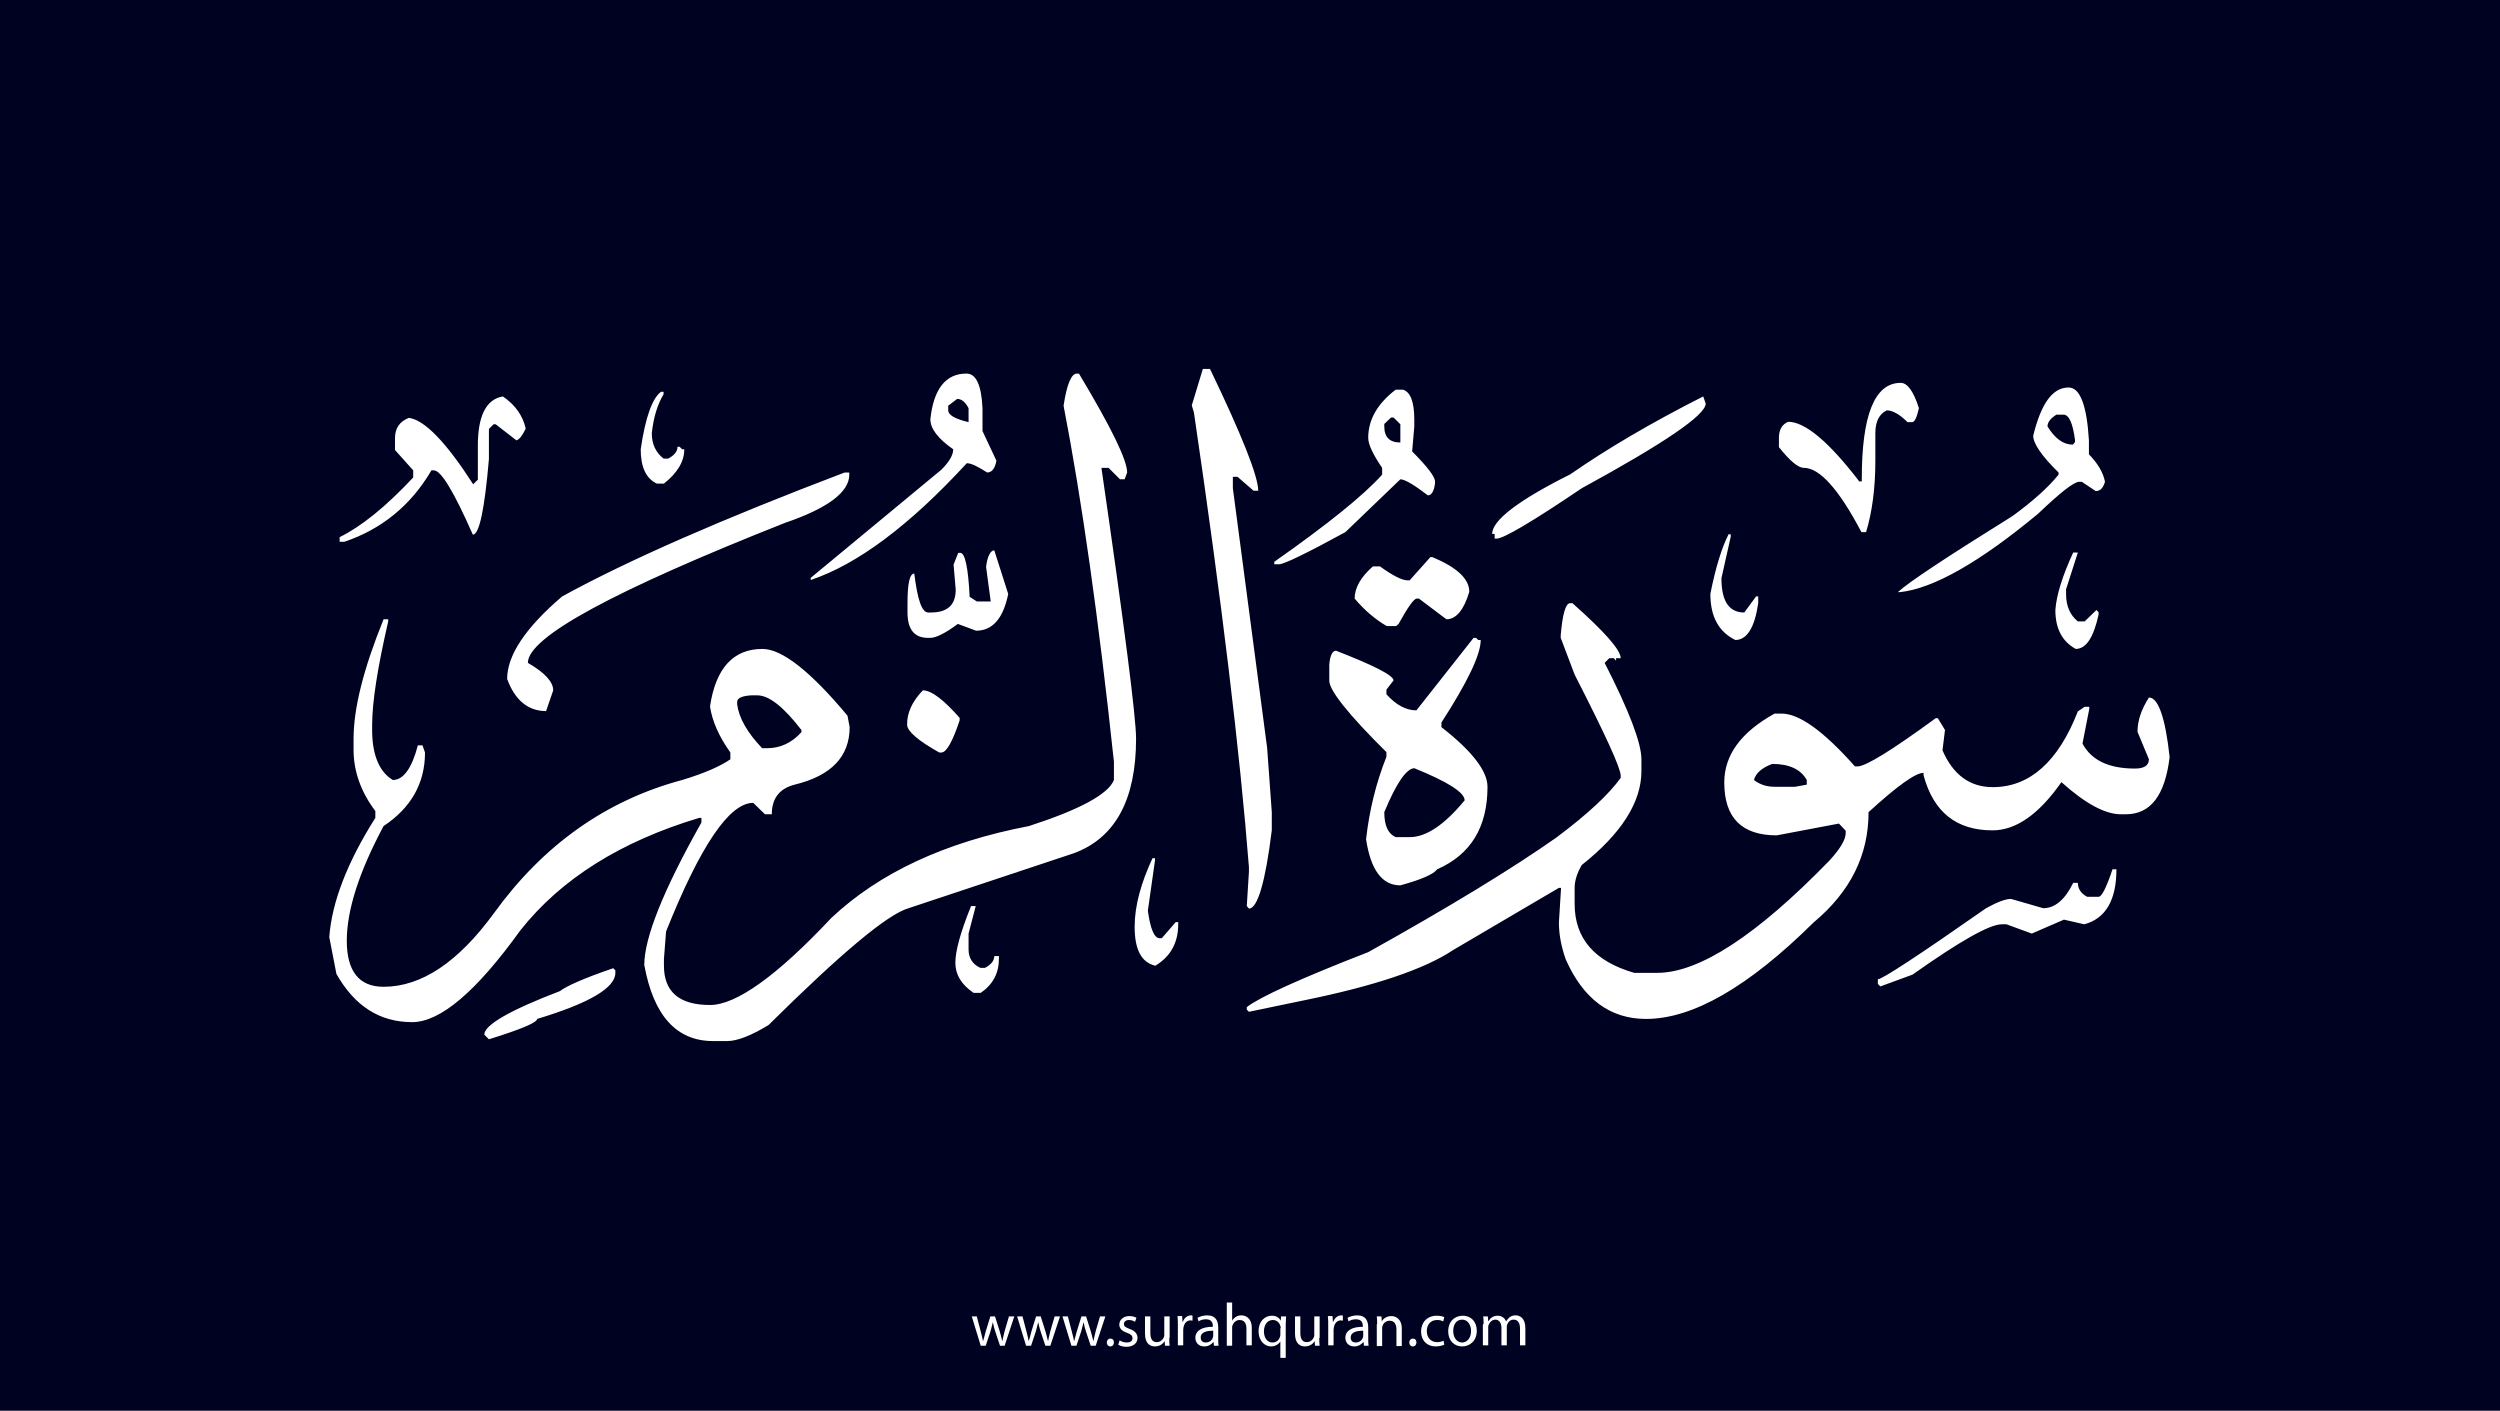 <?xml version="1.0" encoding="utf-8"?>
<!-- Generator: Adobe Illustrator 25.2.3, SVG Export Plug-In . SVG Version: 6.00 Build 0)  -->
<svg version="1.1" xmlns="http://www.w3.org/2000/svg" xmlns:xlink="http://www.w3.org/1999/xlink" x="0px" y="0px"
	 viewBox="0 0 700 395" style="enable-background:new 0 0 700 395;" xml:space="preserve">
<style type="text/css">
	.st0{fill:#000222;}
	.st1{fill:#FFFFFF;}
</style>
<g id="Layer_1">
	<rect class="st0" width="700" height="395"/>
</g>
<g id="Layer_3">
	<g>
		<path class="st1" d="M273.5,368.6l1.1,4.2c0.2,0.9,0.5,1.8,0.6,2.6h0.1c0.2-0.8,0.5-1.7,0.7-2.6l1.3-4.2h1.3l1.3,4.1
			c0.3,1,0.5,1.9,0.7,2.7h0.1c0.1-0.8,0.4-1.7,0.6-2.7l1.2-4.1h1.5l-2.7,8.2H280l-1.3-3.9c-0.3-0.9-0.5-1.7-0.7-2.7h0
			c-0.2,1-0.5,1.8-0.7,2.7l-1.3,3.9h-1.4l-2.5-8.2H273.5z"/>
		<path class="st1" d="M286.3,368.6l1.1,4.2c0.2,0.9,0.5,1.8,0.6,2.6h0.1c0.2-0.8,0.5-1.7,0.7-2.6l1.3-4.2h1.3l1.3,4.1
			c0.3,1,0.5,1.9,0.7,2.7h0.1c0.1-0.8,0.4-1.7,0.6-2.7l1.2-4.1h1.5l-2.7,8.2h-1.4l-1.3-3.9c-0.3-0.9-0.5-1.7-0.7-2.7h0
			c-0.2,1-0.5,1.8-0.7,2.7l-1.3,3.9h-1.4l-2.5-8.2H286.3z"/>
		<path class="st1" d="M299,368.6l1.1,4.2c0.2,0.9,0.5,1.8,0.6,2.6h0.1c0.2-0.8,0.5-1.7,0.7-2.6l1.3-4.2h1.3l1.3,4.1
			c0.3,1,0.5,1.9,0.7,2.7h0.1c0.1-0.8,0.4-1.7,0.6-2.7l1.2-4.1h1.5l-2.7,8.2h-1.4l-1.3-3.9c-0.3-0.9-0.5-1.7-0.7-2.7h0
			c-0.2,1-0.5,1.8-0.7,2.7l-1.3,3.9h-1.4l-2.5-8.2H299z"/>
		<path class="st1" d="M309.9,375.9c0-0.6,0.4-1.1,1-1.1c0.6,0,1,0.4,1,1.1c0,0.6-0.4,1.1-1,1.1C310.3,377,309.9,376.5,309.9,375.9z
			"/>
		<path class="st1" d="M313.5,375.3c0.4,0.3,1.2,0.6,2,0.6c1.1,0,1.6-0.5,1.6-1.2c0-0.7-0.4-1.1-1.5-1.5c-1.5-0.5-2.2-1.3-2.2-2.3
			c0-1.3,1.1-2.4,2.8-2.4c0.8,0,1.6,0.2,2,0.5l-0.4,1.1c-0.3-0.2-0.9-0.5-1.7-0.5c-0.9,0-1.4,0.5-1.4,1.1c0,0.7,0.5,1,1.6,1.4
			c1.4,0.5,2.2,1.3,2.2,2.5c0,1.4-1.1,2.5-3.1,2.5c-0.9,0-1.7-0.2-2.3-0.6L313.5,375.3z"/>
		<path class="st1" d="M327.4,374.6c0,0.9,0,1.6,0.1,2.2h-1.3l-0.1-1.3h0c-0.4,0.7-1.3,1.5-2.7,1.5c-1.3,0-2.8-0.7-2.8-3.6v-4.8h1.5
			v4.6c0,1.6,0.5,2.6,1.8,2.6c1,0,1.7-0.7,2-1.4c0.1-0.2,0.1-0.5,0.1-0.8v-5h1.5V374.6z"/>
		<path class="st1" d="M329.8,371.1c0-1,0-1.8-0.1-2.6h1.3l0.1,1.6h0.1c0.4-1.1,1.3-1.8,2.3-1.8c0.2,0,0.3,0,0.4,0.1v1.4
			c-0.2,0-0.3-0.1-0.5-0.1c-1.1,0-1.8,0.8-2,1.9c0,0.2-0.1,0.4-0.1,0.7v4.4h-1.5V371.1z"/>
		<path class="st1" d="M339.9,376.8l-0.1-1h-0.1c-0.5,0.6-1.3,1.2-2.5,1.2c-1.7,0-2.5-1.2-2.5-2.4c0-2,1.8-3.1,4.9-3.1v-0.2
			c0-0.7-0.2-1.9-1.9-1.9c-0.8,0-1.6,0.2-2.1,0.6l-0.3-1c0.7-0.4,1.7-0.7,2.7-0.7c2.5,0,3.1,1.7,3.1,3.4v3.1c0,0.7,0,1.4,0.1,2
			H339.9z M339.7,372.6c-1.6,0-3.5,0.3-3.5,1.9c0,1,0.6,1.4,1.4,1.4c1.1,0,1.8-0.7,2-1.4c0.1-0.2,0.1-0.3,0.1-0.5V372.6z"/>
		<path class="st1" d="M343.5,364.7h1.5v5.1h0c0.2-0.4,0.6-0.8,1.1-1.1c0.4-0.3,1-0.4,1.5-0.4c1.1,0,2.9,0.7,2.9,3.5v4.9H349v-4.7
			c0-1.3-0.5-2.4-1.9-2.4c-1,0-1.7,0.7-2,1.5c-0.1,0.2-0.1,0.4-0.1,0.7v5h-1.5V364.7z"/>
		<path class="st1" d="M358.6,375.5L358.6,375.5c-0.5,0.8-1.4,1.5-2.7,1.5c-1.9,0-3.5-1.7-3.5-4.2c0-3.1,2-4.4,3.7-4.4
			c1.3,0,2.1,0.6,2.5,1.4h0l0.1-1.2h1.4c0,0.7-0.1,1.4-0.1,2.3v9.3h-1.5V375.5z M358.6,371.9c0-0.2,0-0.4-0.1-0.6
			c-0.2-0.9-1-1.7-2.1-1.7c-1.5,0-2.5,1.3-2.5,3.2c0,1.6,0.8,3.1,2.4,3.1c1,0,1.8-0.6,2.1-1.6c0.1-0.2,0.1-0.5,0.1-0.7V371.9z"/>
		<path class="st1" d="M369.4,374.6c0,0.9,0,1.6,0.1,2.2h-1.3l-0.1-1.3h0c-0.4,0.7-1.3,1.5-2.7,1.5c-1.3,0-2.8-0.7-2.8-3.6v-4.8h1.5
			v4.6c0,1.6,0.5,2.6,1.8,2.6c1,0,1.7-0.7,2-1.4c0.1-0.2,0.1-0.5,0.1-0.8v-5h1.5V374.6z"/>
		<path class="st1" d="M371.9,371.1c0-1,0-1.8-0.1-2.6h1.3l0.1,1.6h0.1c0.4-1.1,1.3-1.8,2.3-1.8c0.2,0,0.3,0,0.4,0.1v1.4
			c-0.2,0-0.3-0.1-0.5-0.1c-1.1,0-1.8,0.8-2,1.9c0,0.2-0.1,0.4-0.1,0.7v4.4h-1.5V371.1z"/>
		<path class="st1" d="M381.9,376.8l-0.1-1h-0.1c-0.5,0.6-1.3,1.2-2.5,1.2c-1.7,0-2.5-1.2-2.5-2.4c0-2,1.8-3.1,4.9-3.1v-0.2
			c0-0.7-0.2-1.9-1.9-1.9c-0.8,0-1.6,0.2-2.1,0.6l-0.3-1c0.7-0.4,1.7-0.7,2.7-0.7c2.5,0,3.1,1.7,3.1,3.4v3.1c0,0.7,0,1.4,0.1,2
			H381.9z M381.7,372.6c-1.6,0-3.5,0.3-3.5,1.9c0,1,0.6,1.4,1.4,1.4c1.1,0,1.8-0.7,2-1.4c0.1-0.2,0.1-0.3,0.1-0.5V372.6z"/>
		<path class="st1" d="M385.6,370.8c0-0.9,0-1.5-0.1-2.2h1.3l0.1,1.4h0c0.4-0.8,1.4-1.5,2.7-1.5c1.1,0,2.9,0.7,2.9,3.5v4.9h-1.5
			v-4.7c0-1.3-0.5-2.4-1.9-2.4c-1,0-1.8,0.7-2,1.5c-0.1,0.2-0.1,0.4-0.1,0.7v4.9h-1.5V370.8z"/>
		<path class="st1" d="M394.6,375.9c0-0.6,0.4-1.1,1-1.1c0.6,0,1,0.4,1,1.1c0,0.6-0.4,1.1-1,1.1C395,377,394.6,376.5,394.6,375.9z"
			/>
		<path class="st1" d="M404.4,376.5c-0.4,0.2-1.3,0.5-2.4,0.5c-2.5,0-4.1-1.7-4.1-4.2c0-2.5,1.7-4.4,4.4-4.4c0.9,0,1.7,0.2,2.1,0.4
			l-0.3,1.2c-0.4-0.2-0.9-0.4-1.7-0.4c-1.9,0-2.9,1.4-2.9,3.1c0,1.9,1.2,3.1,2.9,3.1c0.8,0,1.4-0.2,1.8-0.4L404.4,376.5z"/>
		<path class="st1" d="M413.5,372.6c0,3-2.1,4.4-4.1,4.4c-2.2,0-3.9-1.6-3.9-4.2c0-2.8,1.8-4.4,4.1-4.4
			C411.9,368.4,413.5,370.1,413.5,372.6z M406.9,372.7c0,1.8,1,3.2,2.5,3.2c1.4,0,2.5-1.3,2.5-3.2c0-1.4-0.7-3.2-2.5-3.2
			S406.9,371.1,406.9,372.7z"/>
		<path class="st1" d="M415.4,370.8c0-0.9,0-1.5-0.1-2.2h1.3l0.1,1.3h0.1c0.5-0.8,1.2-1.5,2.6-1.5c1.1,0,2,0.7,2.3,1.6h0
			c0.3-0.5,0.6-0.8,0.9-1.1c0.5-0.4,1-0.6,1.8-0.6c1.1,0,2.7,0.7,2.7,3.6v4.8h-1.5v-4.7c0-1.6-0.6-2.5-1.8-2.5
			c-0.9,0-1.5,0.6-1.8,1.4c-0.1,0.2-0.1,0.5-0.1,0.7v5.1h-1.5v-4.9c0-1.3-0.6-2.3-1.7-2.3c-0.9,0-1.6,0.7-1.9,1.5
			c-0.1,0.2-0.1,0.5-0.1,0.7v5h-1.5V370.8z"/>
	</g>
</g>
<g id="Layer_4">
	<path class="st1" d="M336.8,103.3h2c9,18.7,13.5,30.1,13.5,34.1h-1.3l-4.5-3.9h-1.3v3.2l9.6,72.7l1.3,18v5.1
		c-1.8,14.6-4,21.9-6.4,21.9l-0.6-0.7l0.6-9.6v-1.3c-2.5-32-7.6-74.4-15.4-127.3l-0.6-2L336.8,103.3z M270.6,104.6
		c2.7,0,4.2,3.2,4.5,9.7v6.4l3.9,8.3c-0.4,2.2-1.3,3.3-2.6,3.3c-2.6-1.7-4.5-2.6-5.7-2.6c-16,17.4-30.6,28.3-43.7,32.7v-0.6
		l36.6-30.3c2.2-2.2,3.3-4.1,3.3-5.7c-4.3-3-6.4-5.8-6.4-8.4C261.4,108.9,264.8,104.6,270.6,104.6z M301.5,104.6h0.6
		c9,15,13.5,24.2,13.5,27.7l-0.7,1.9h-1.3l-3.2-3.2h-2c6.5,44.7,9.7,70,9.7,75.8c0,17.1-5.8,27.8-17.4,32.1l-46.3,15.4
		c-5.9,1.7-18.9,12.6-39.2,32.7c-4.9,3-8.8,4.5-11.6,4.5h-3.9c-10.3,0-16.7-7.1-19.3-21.3c0-7.6,5.3-20.9,16-39.9v-1.3h-0.6
		c-22,6.6-38.7,17.1-50.1,31.5c-12.3,17.1-22.4,25.7-30.3,25.7c-9.1,0-16.1-4.5-21.2-13.5l-2-10.3c0.7-9.7,5-20.9,12.9-33.4v-1.9
		C101.1,221.8,99,216,99,210v-3.2c0-8.5,2.8-19.6,8.4-33.4h1.3v0.6c-3,13-4.5,22.6-4.5,29v1.9c0.1,6.7,2.1,11.3,5.8,13.5
		c2.9,0,5.3-3.2,7-9.7h1.3l0.7,2c0,8.6-3.9,15.5-11.6,20.6c-6.9,12.9-10.3,23.6-10.3,32.1s3.4,12.9,10.3,12.9
		c10.6,0,20.9-6.9,30.9-20.6c13.8-19.1,31.4-31.6,52.7-37.3c6.3-1.9,10.8-3.9,13.5-5.8v-1.9c-3.2-4.5-5.1-8.8-5.7-12.9
		c1.6-10.7,6.5-16.1,14.7-16.1c5.4,0,13.4,6.2,23.8,18.7l0.6,3.2c0,8.2-5.1,13.6-15.4,16.1c-4.3,1.1-6.4,3.9-6.4,8.3h-1.9l-3.3-3.2
		c-6.7,0-14.8,12-24.4,36l-0.6,7.7v1.9c0,7.3,4.3,11,12.9,11c7.3,0,18.7-8.1,34-24.4c13.4-12.6,31.8-21.2,55.3-25.7
		c14.2-4.6,22.2-8.9,23.8-12.9v-5.1c-4.3-40.2-9-73.4-14.1-99.7C298.7,107.6,300,104.6,301.5,104.6z M532.2,107.2
		c1.9,0,3.6,2.4,5.1,7.1c-0.6,2.6-1.2,3.9-1.9,3.9h-1.3c-2.2-2.2-4.2-3.3-5.8-3.3c-2.1,1-3.2,3.1-3.2,6.4v7.7c0,7.7-0.9,14.4-2.6,20
		h-1.3c-6.3-12-11.7-18-16.1-18c-1.6,0-3.9-1.9-7-5.8v-2.6c0-2.3,0.9-3.8,2.6-4.5c4.7,0,11.4,5.6,19.9,16.7h0.7v-0.7
		C521.3,116.2,524.9,107.2,532.2,107.2z M579.2,108.5c3.2,0,5.1,4.9,5.7,14.8v3.9c2.5,2.6,4,5.1,4.5,7.7c-0.5,1.7-1.3,2.6-2.6,2.6
		l-3.9-2.6h-0.7c-1.5,0-5.3,3-11.6,9c-16.4,13.6-29.3,20.9-38.6,21.9h-0.6c2.9-2.7,13.6-9.8,32.1-21.3c5.6-4.1,9.9-7.9,12.9-11.6
		v-0.6c-4.7-4.6-7.1-8.1-7.1-10.3C571.5,113,574.7,108.5,579.2,108.5z M390.8,109.1h2c2.1,0.6,3.2,3.4,3.2,8.3v2l-0.6,7
		c4.3,4.3,6.4,7.1,6.4,8.4v0.6c-0.3,2.2-1,3.3-2,3.3c-3.9-3-6.5-4.5-7.7-4.5L376.7,149c-11,6-17.2,9-18.6,9h-1.3v-0.7
		c15.1-10.6,25.1-18.7,30.2-24.4V131c-2.6-3.8-3.9-6.6-3.9-8.4C383.1,117.5,385.7,113,390.8,109.1z M185.1,109.7h0.7v0.7
		c-1.7,2.8-2.8,6.4-3.3,10.9c0,3,1.1,5.4,3.3,7.1h1.3c1.7-0.9,2.6-2,2.6-3.3h0.6l0.7,0.7h0.6c0,3.4-1.9,6.6-5.7,9.6h-2
		c-3-1.4-4.5-4.6-4.5-9.6C180.7,116.8,182.7,111.4,185.1,109.7z M140.8,111c3.5,2.4,5.6,5.4,6.4,9c-0.9,1.9-1.7,3-2.6,3.3l-5.8-4.5
		h-0.6l-1.3,1.3v8.4c-1.2,14.1-2.7,21.2-4.5,21.2c-5.3-12-8.9-18-10.9-18h-0.7c-5.8,9.9-14,16.5-24.4,20h-1.3v-1.3
		c6.1-3,12.9-8.5,20.6-16.7v-2l-5.1-5.7v-3.3c0-2.8,1.3-4.7,3.9-5.7c4.4,0.6,10.4,6.8,18,18.6l1.3-1.3v-9
		C133.7,116.5,136.1,111.8,140.8,111z M265.5,113.6v1.3c0,1.3,1.9,2.4,5.7,3.3v-3.9c-0.9-1.7-1.9-2.6-3.2-2.6L265.5,113.6z
		 M476.9,111l0.7,2c0,3.2-11.6,11.1-34.7,23.7c-13.9,9.4-21.9,14.1-23.8,14.1h-0.6v-1.3h-0.7c0-3.8,7.3-9.4,21.9-16.7
		C449.9,125.7,462.3,118.4,476.9,111z M573.3,119.4c2.1,3.4,4.4,5.1,7.1,5.1l0.6-0.7v-0.6c-0.6-4.7-1.7-7.1-3.2-7.1h-2
		C574.2,117.1,573.3,118.2,573.3,119.4z M387.6,118.7v0.7c0,3,1.5,4.5,4.5,4.5v-5.1l-1.9-1.9h-0.7L387.6,118.7z M236.5,132.3h1.3
		v0.6c0,4.9-6,9.4-18,13.5c-48,19-72,32-72,39.2c4.7,2.7,7.1,5.3,7.1,7.7l-2,5.8c-5,0-8.7-3-10.9-9c0-6.6,5.1-14.3,15.4-23.1
		C176,156.8,202.3,145.3,236.5,132.3z M484,149.6h0.6v0.7l-2.6,11.6c0,6.4,2.1,9.6,6.4,9.6l3.3-4.5h0.6v1.9
		c-1,6.9-3.2,10.3-6.4,10.3c-4.7-2.3-7-6.6-7-12.9C480.4,158.7,482.2,153.1,484,149.6z M278.4,154.1l3.9,12.2
		c-1.4,6.9-4.4,10.3-9,10.3l-5.1-1.9c-3.5,2.6-6.1,3.9-7.7,3.9h-0.7c-3.8,0-5.7-2.4-5.7-7.1v-2.6c0-5.5,0.6-8.3,1.9-8.3
		c0.9,7.3,2.1,10.9,3.9,10.9h0.7c4.7,0,7-2.1,7-6.4l-0.6-7l1.3-3.3h0.6c1.3,0,2.2,4.1,2.6,12.3l2,1.3h3.9l-1.3-9.7
		C276.5,155.6,277.4,154.1,278.4,154.1z M580.5,154.7h1.3l-3.3,10.3v1.3c0,3.4,1.1,5.9,3.3,7.7h1.9l3.3-3.2l0.6,0.6v0.7
		c-1.4,6.4-3.5,9.6-6.4,9.6c-3.8-2.1-5.7-5.7-5.7-10.9C575.8,166.6,577.5,161.2,580.5,154.7z M400.5,156h0.6
		c6.9,2.9,10.3,6.1,10.3,9.7c-1.5,5.1-3.7,7.7-6.4,7.7l-7.7-5.8h-0.6c-0.8,0-2.5,2.4-5.1,7.1l-0.7,0.6h-2.6c-3.3-1.9-6.3-4.5-9-7.7
		c0-3,1.7-6,5.1-9h2c3.6,2.6,6.2,3.9,7.7,3.9h0.6L400.5,156z M439.6,168.9h0.7c9,8,13.5,13.1,13.5,15.4h-1.3v0.7l-0.6-0.7h-1.3
		l-1.3,1.3c6.9,13.5,10.3,22.5,10.3,27v3.3c0,8.7-5.6,17.5-16.7,26.3c-1.3,2.2-2,4.4-2,6.4v4.5c0,9.7,5.6,16.1,16.7,19.3h6.4
		c11.8,0,27.9-10.5,48.3-31.5c3-3.3,4.5-5.8,4.5-7.7v-0.6l-1.9-2l-17.4,3.3c-9.8,0-14.7-4.9-14.7-14.8c0-7.7,4.7-14.1,14.1-19.3h1.9
		c5,0,11.8,4.9,20.6,14.8h0.7c2.3,0,9.6-4.5,21.9-13.5h0.6l2,3.3l-0.7,5.7c3,6.9,7.7,10.3,14.1,10.3c10.3,0,18.3-7.1,23.8-21.2
		l1.9-1.3h1.3v0.6l-1.9,9.7c2.5,4.7,7.4,7,14.7,7c2.6,0,3.9-0.9,3.9-2.6l-3.2-7.7c0-3.1,1.1-6.3,3.2-9.6c2.6,0,4.6,5.6,5.8,16.7
		c-1.3,10.7-5.3,16-12.3,16h-1.3c-4.5,0-10-3-16.7-9c-6.3,9-12.7,13.5-19.3,13.5c-10.1,0-16.5-5.1-19.3-15.4v-0.7
		c-2.3,0-7.4,3.7-15.4,11c0,12.1-5.1,22.3-15.4,30.9c-18.2,18-33.8,27-46.9,27c-10.1,0-17.6-5.6-22.5-16.7
		c-1.3-3.7-1.9-7.1-1.9-10.3l0.6-9.7h-0.6L406.9,266c-8.1,5.4-22.1,10.1-41.8,14.1l-15.4,3.2l-0.6-0.6V282c3.4-2.7,14.7-7.9,34-15.4
		c22.6-12.6,40.2-23.3,52.7-32.1c8.7-6.5,14.7-12.1,18-16.7v-0.6c0-2.1-4.3-11.5-12.9-28.3l-3.9-10.3v-0.7
		C437.5,171.9,438.4,168.9,439.6,168.9z M412.6,178.6h0.7l0.6,0.6h0.7c0,4.1-3.7,11.8-11,23.1v1.3c8.6,6.7,12.9,12.3,12.9,16.7
		c0,11.3-4.7,19-14.1,23.1c-1,1.4-4.5,2.9-10.3,4.5c-5.1,0-8.3-4.3-9.6-12.9c0.9-8.1,2.8-15.8,5.7-23.1v-1.3
		c-10.7-10.6-16-17.3-16-20v-4.5c0.2-2.6,0.9-3.9,1.9-3.9c10.5,4.1,15.9,6.8,16.1,8.3l-2,2.6v1.3c2.7,3,5.5,4.5,8.4,4.5L412.6,178.6
		z M258.4,193.3c2.4,0,5.8,2.6,10.3,7.7v0.7c-2,6-3.7,9-5.1,9h-0.6c-5.9-3.3-8.9-5.9-9-7.7C253.9,199.7,255.4,196.4,258.4,193.3z
		 M206.4,196.6v0.6c0.5,3.8,2.8,7.9,7,12.3h1.3c3.8,0,7-1.5,9.7-4.5v-0.6c-5-6.5-9.1-9.7-12.3-9.7h-1.9
		C207.6,194.9,206.4,195.5,206.4,196.6z M491.1,218.4c1.7,1.3,3.6,1.9,5.8,1.9h5.7l3.3-0.6v-1.3c-1.7-3-4.9-4.5-9.7-4.5
		C493.3,215,491.6,216.5,491.1,218.4z M387.6,227.4c0,3.8,1.1,6.1,3.2,7h3.9c4.6,0,9.7-3.4,15.4-10.3c0-2.2-4.7-5.2-14.1-9
		C393.8,215.2,391,219.2,387.6,227.4z M322.7,240.3h0.7v0.6l-2,14.1c0.7,5.1,1.8,7.7,3.3,7.7h0.6l3.9-4.5h0.7v0.6
		c0,5.1-2.1,9-6.4,11.6c-3.9-0.9-5.8-4.5-5.8-10.9C317.7,253.6,319.5,247.2,322.7,240.3z M592.6,243.4c0,8.6-3,13.8-9,15.4l-5.7-1.3
		l-9,3.9l-7.1-2.6h-1.3c-3.4,0-11.7,4.7-25,14.1l-9,3.3l-0.7-0.7v-1.3c1.2,0,11.3-6.6,30.3-19.9c3.1-1.7,5.4-2.6,7-2.6l9,2.6
		c3.3,0,6.1-2.4,8.4-7.1h1.3c0,1.7,0.9,3,2.6,3.9h3.2c0.9,0,2.2-2.6,3.9-7.7H592.6z M271.9,253.7h1.3l-2,7.7v4.5
		c0,2.3,1.1,4.1,3.3,5.1h1.3c1.7-0.9,2.6-2,2.6-3.3h1.3v0.7c0,4.1-1.7,7.3-5.1,9.6h-2c-3.4-2.3-5.1-5.1-5.1-8.4
		S268.9,261.1,271.9,253.7z M171.7,271.1l0.6,0.6v0.7c0,4.2-7.3,8.5-21.9,12.9c0,1-4.5,2.9-13.5,5.7l-1.3-1.3
		c0-2.7,7.1-6.8,21.2-12.2C158.6,276.1,163.5,273.9,171.7,271.1z"/>
</g>
</svg>
